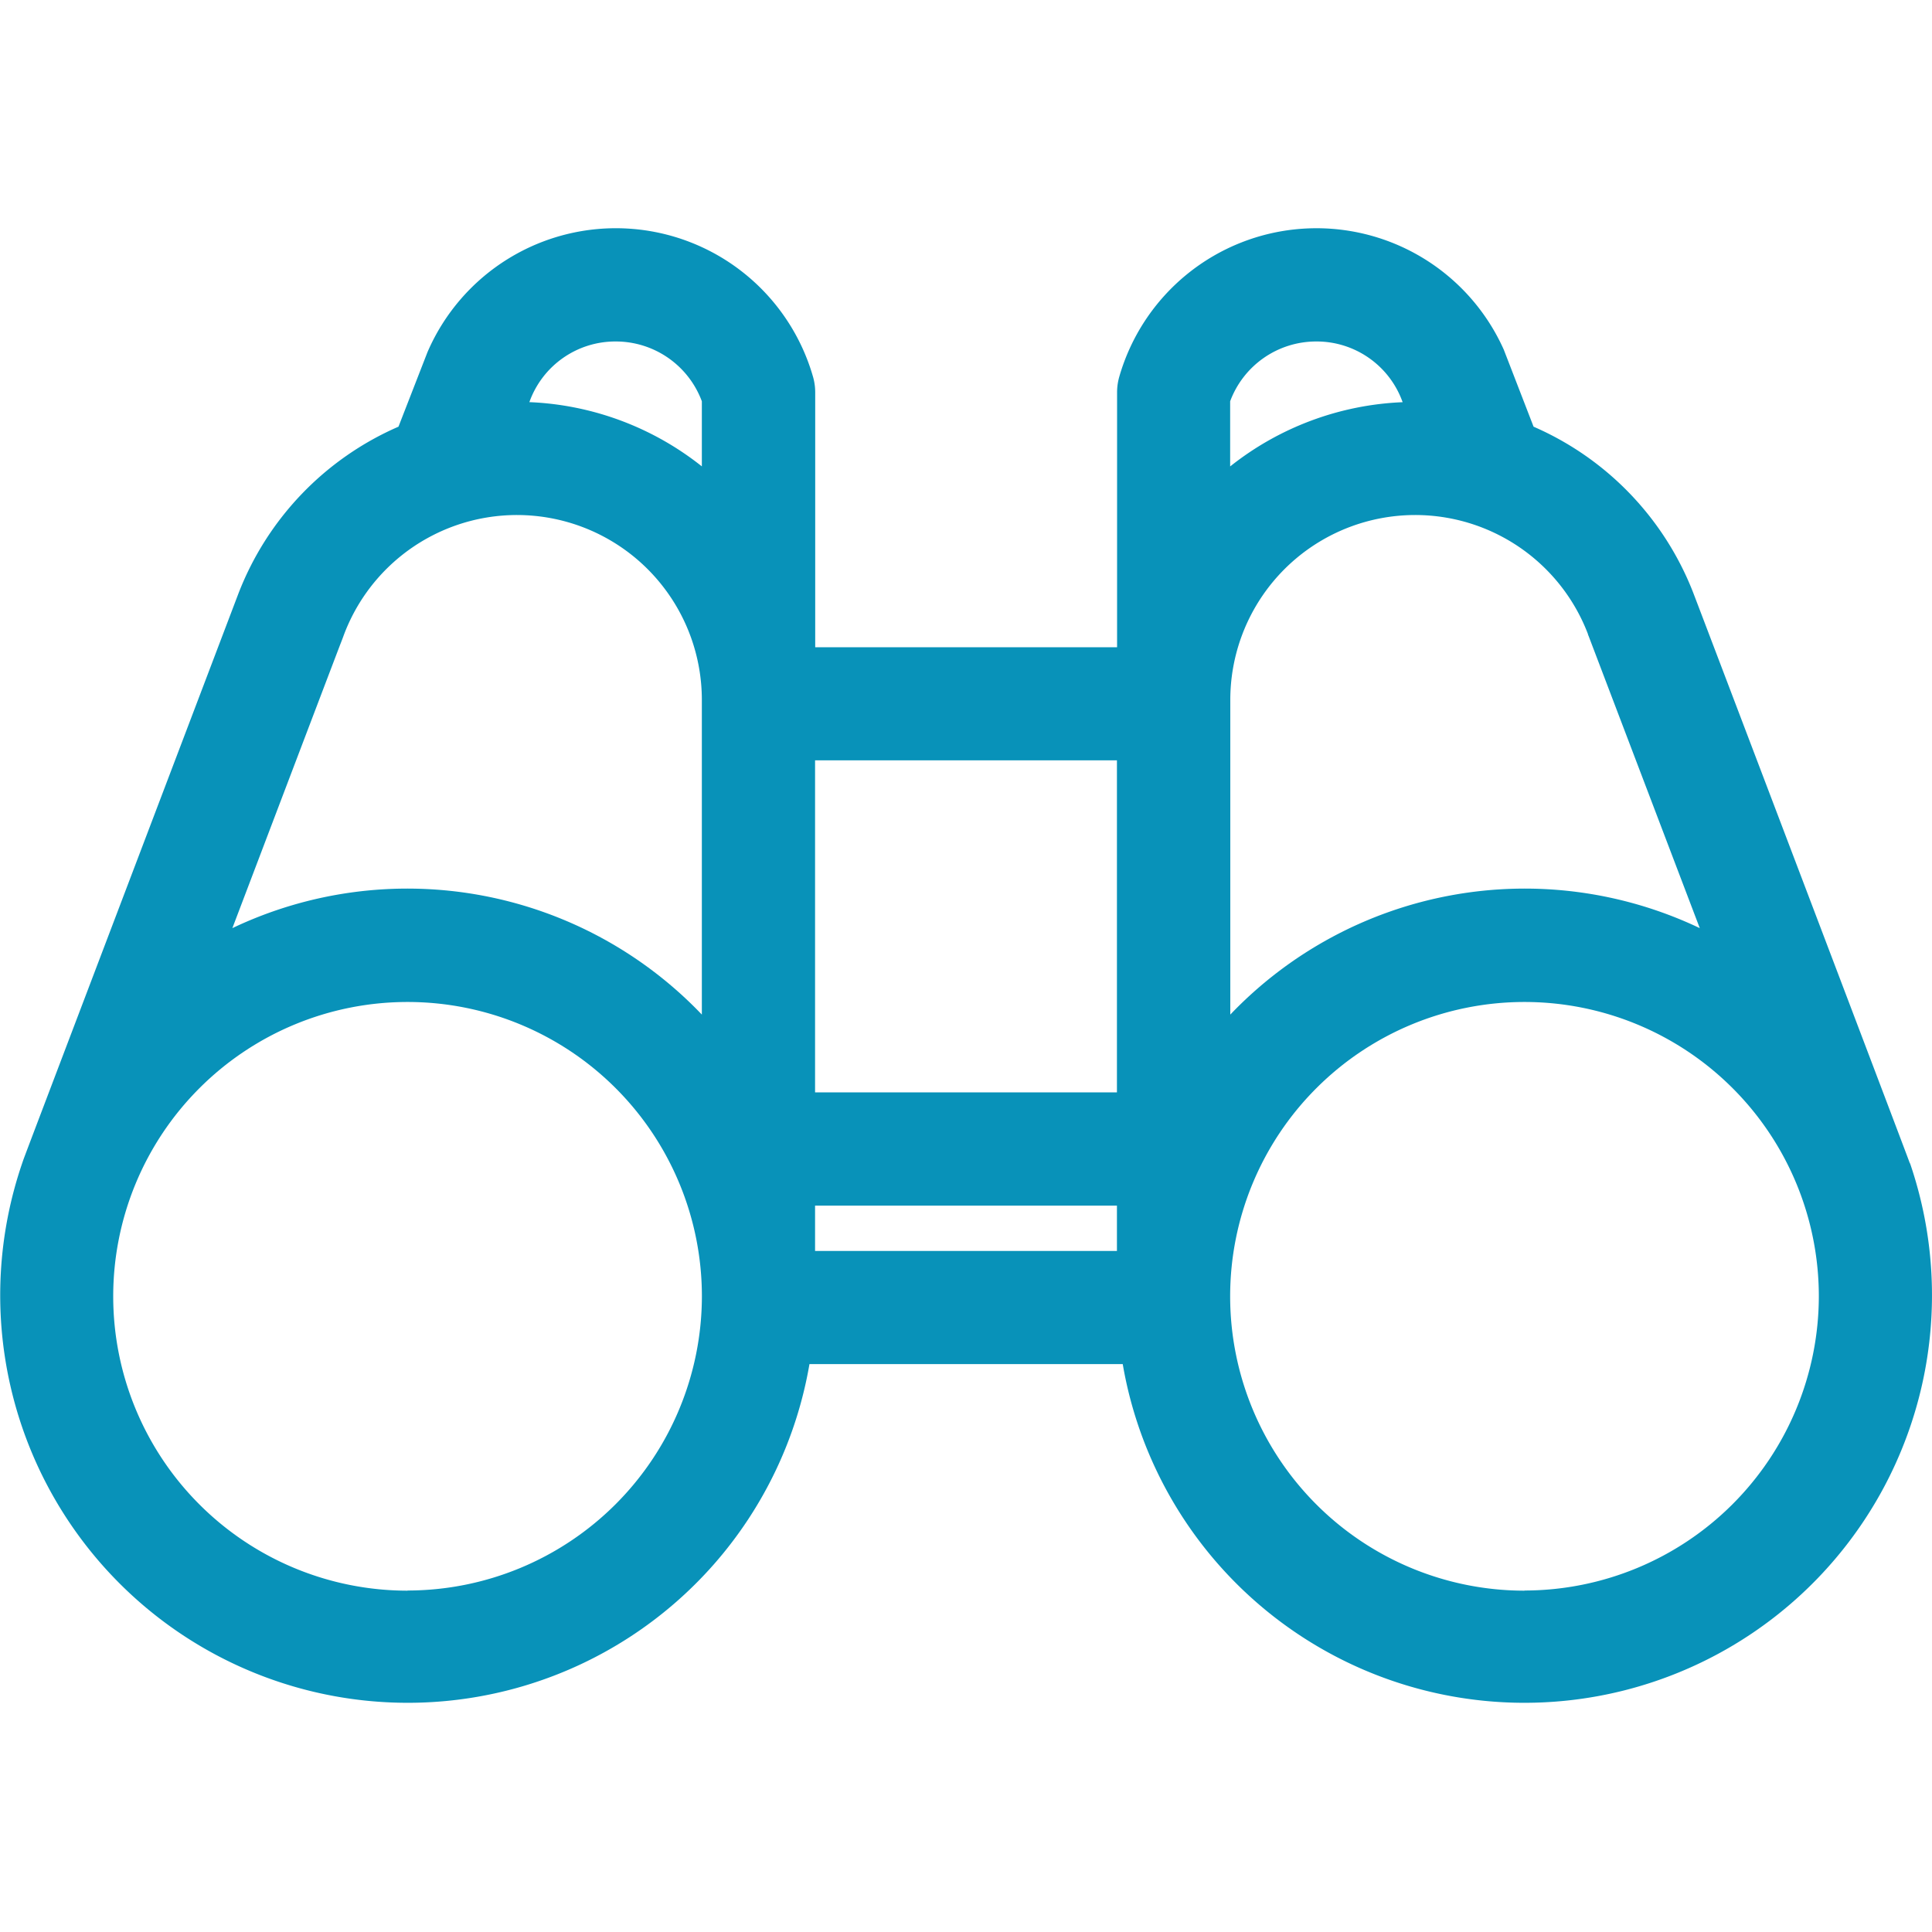 <svg xmlns="http://www.w3.org/2000/svg" xmlns:xlink="http://www.w3.org/1999/xlink" width="40" height="40" viewBox="0 0 40 40">
  <defs>
    <clipPath id="clip-path">
      <rect id="Rectangle_210" data-name="Rectangle 210" width="40" height="40" transform="translate(375 2691)" fill="#0892b9" stroke="#707070" stroke-width="1"/>
    </clipPath>
  </defs>
  <g id="icon-vision" transform="translate(-375 -2691)" clip-path="url(#clip-path)">
    <g id="binoculars" transform="translate(375 2691)">
      <g id="Group_196" data-name="Group 196">
        <path id="Path_412" data-name="Path 412" d="M39.541,24.084c-.067-.195-4.469-11.777-4.49-11.826a6.2,6.2,0,0,0-3.3-3.424c-.017-.044-.6-1.552-.617-1.595a4.248,4.248,0,0,0-7.962.566,1.17,1.17,0,0,0-.044.32V13.4h-6.25V8.125a1.173,1.173,0,0,0-.044-.32,4.247,4.247,0,0,0-7.984-.513l-.6,1.542A6.2,6.2,0,0,0,4.932,12.3C.162,24.855.53,23.88.459,24.084a8.438,8.438,0,1,0,16.3,4.158h6.486a8.438,8.438,0,1,0,16.3-4.158ZM32.876,13.133l.016.039,2.3,6.044a8.429,8.429,0,0,0-9.72,1.79V14.492a3.828,3.828,0,0,1,7.407-1.359Zm-9.751,9.484h-6.25V15.742h6.25Zm-6.25,2.344h6.25V25.9h-6.25ZM27.247,7.07A1.889,1.889,0,0,1,29.04,8.327a6.139,6.139,0,0,0-3.571,1.33V8.308A1.9,1.9,0,0,1,27.247,7.07Zm-14.494,0a1.9,1.9,0,0,1,1.778,1.238V9.656a6.139,6.139,0,0,0-3.571-1.33A1.889,1.889,0,0,1,12.753,7.07ZM7.124,13.133a3.828,3.828,0,0,1,7.407,1.359v6.514a8.429,8.429,0,0,0-9.72-1.79C8.231,10.215,6.7,14.257,7.124,13.133Zm1.314,19.8a6.094,6.094,0,1,1,6.094-6.094A6.1,6.1,0,0,1,8.437,32.93Zm23.125,0a6.094,6.094,0,1,1,6.094-6.094A6.1,6.1,0,0,1,31.562,32.93Z" fill="#0892b9"/>
      </g>
    </g>
  </g>
</svg>
